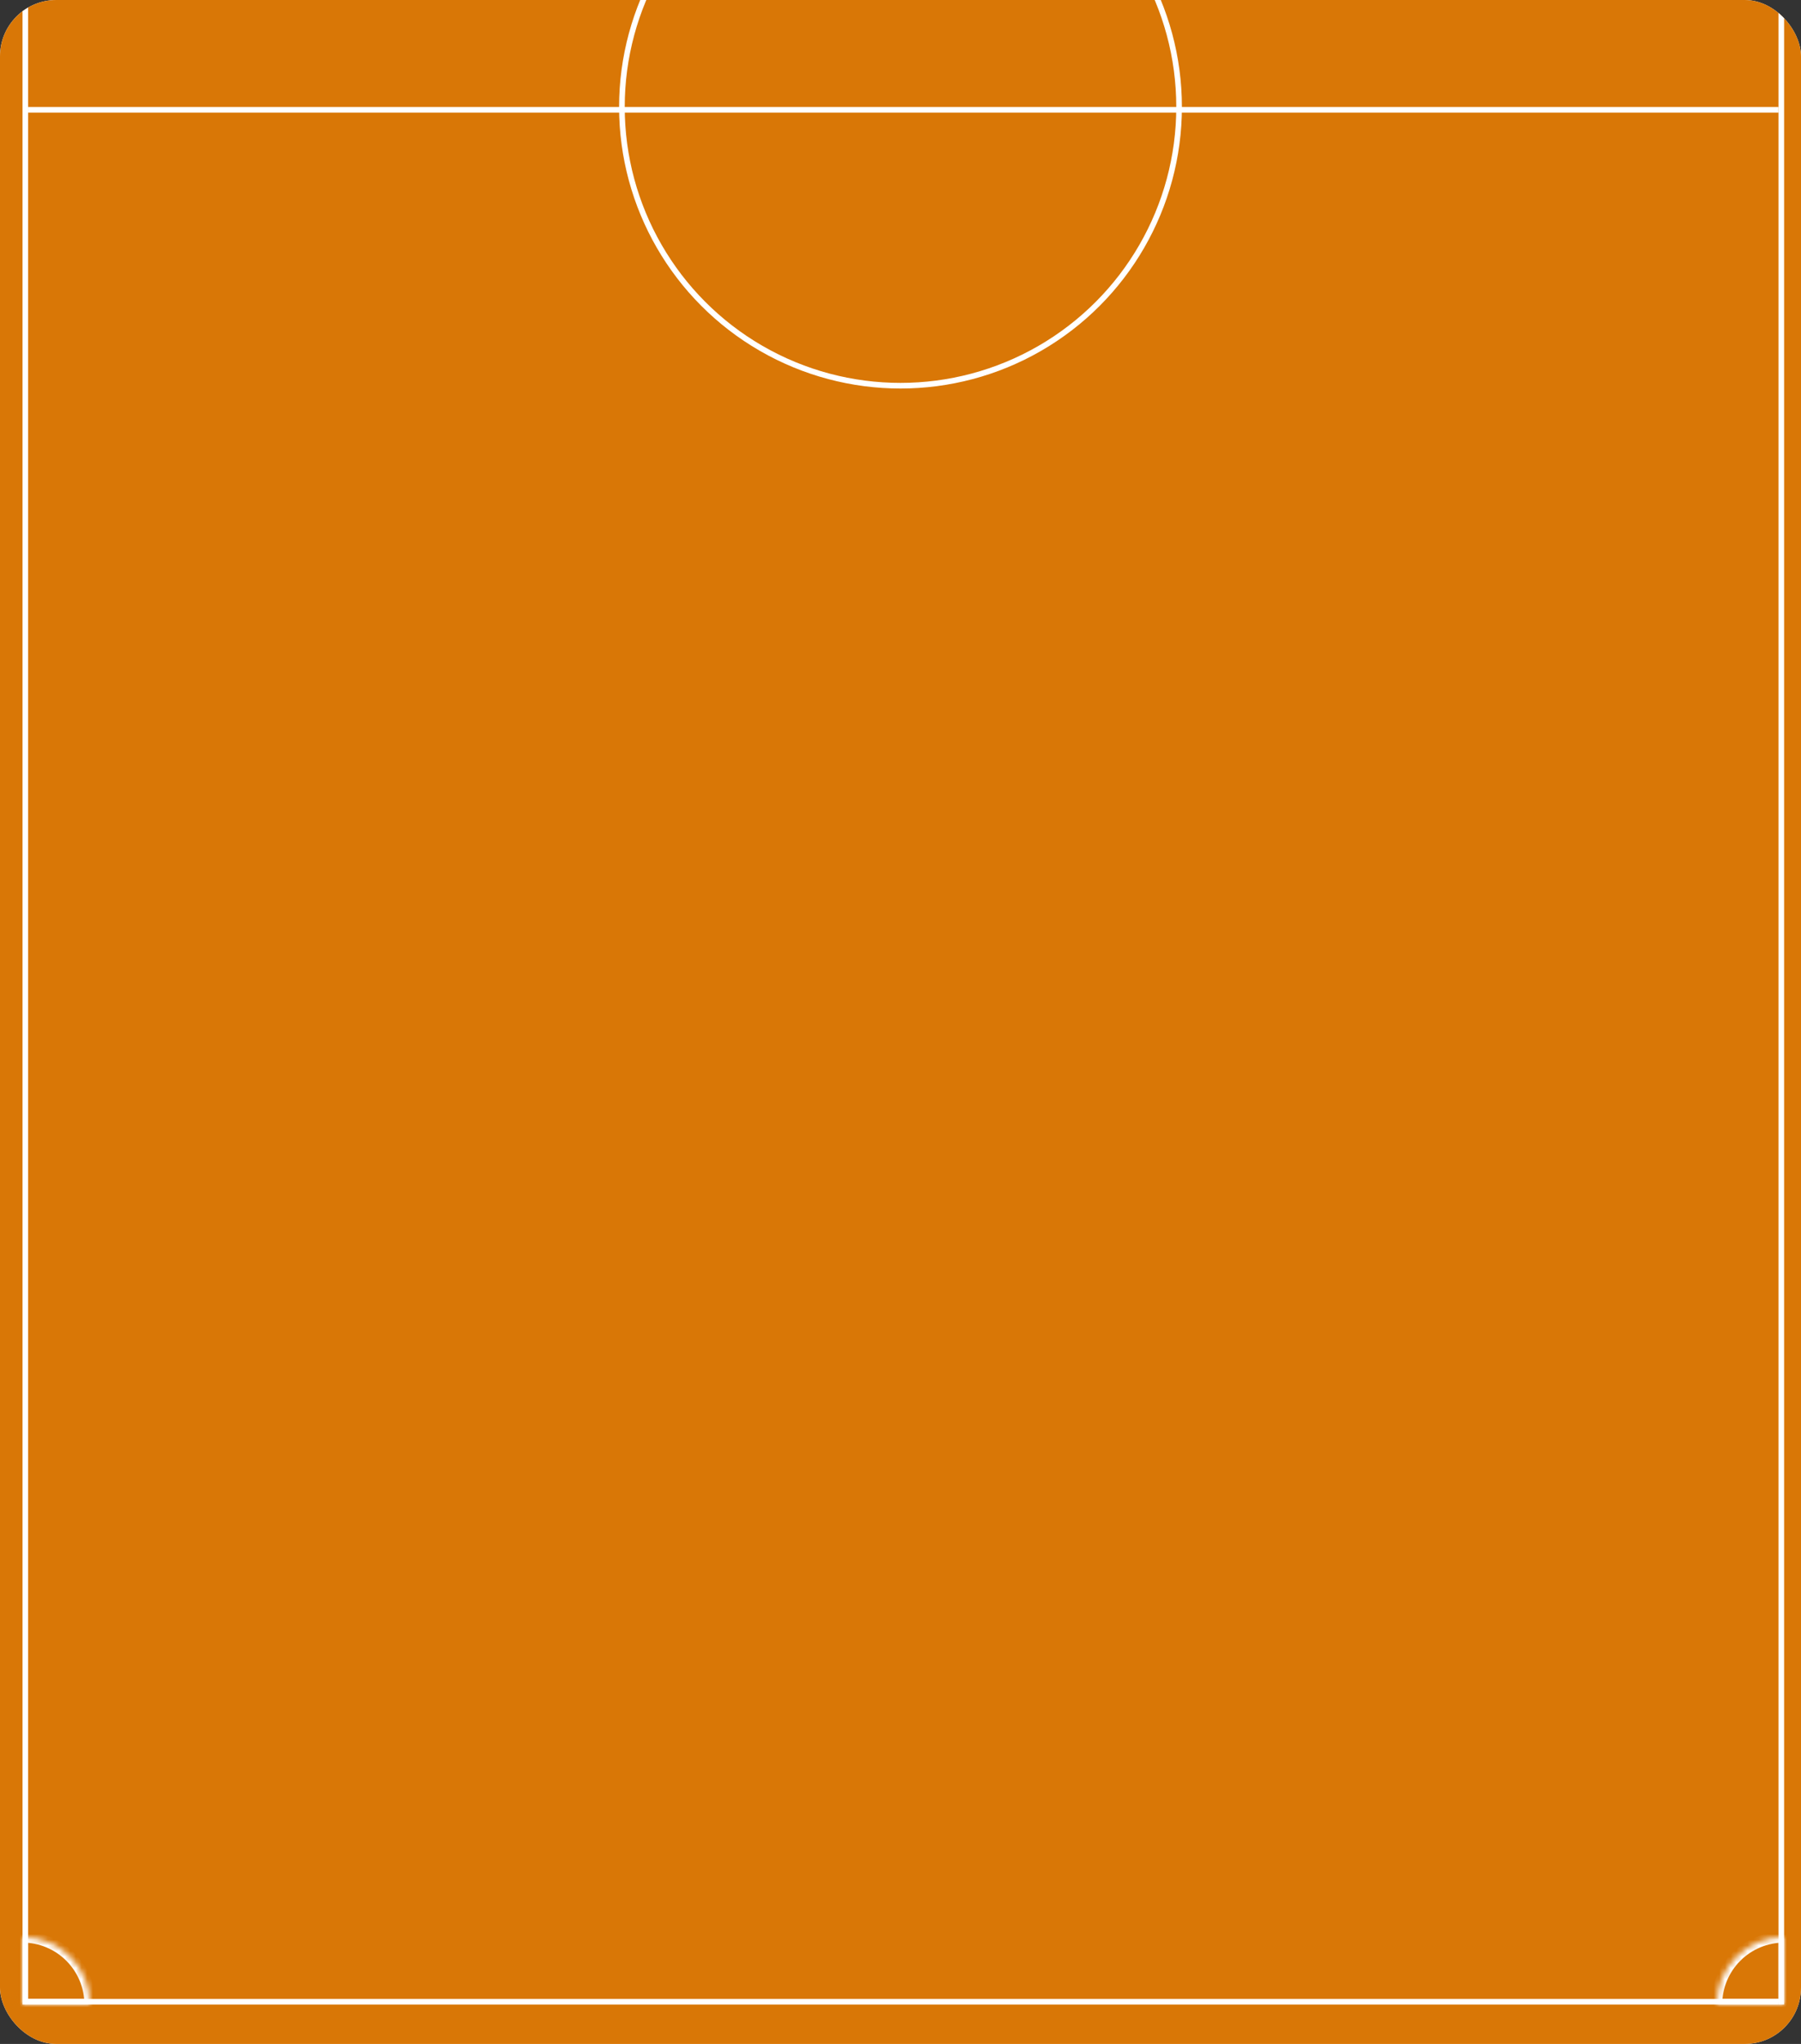 <svg width="320" height="363" viewBox="0 0 320 363" fill="none" xmlns="http://www.w3.org/2000/svg">
<rect x="0" y="0" width="320" height="363" fill="#333333" stroke="none"/>
<g clip-path="url(#clip0_449_1795)">
<rect width="320" height="363" rx="10" fill="white"/>
<path d="M0 -23H320V366H0V-23Z" fill="#D97706"/>
<rect x="4" y="-22" width="1" height="378" fill="white"/>
<rect x="316" y="-22" width="1" height="378" fill="white"/>
<rect x="5" y="19" width="311" height="1" fill="white"/>
<rect x="5" y="355" width="311" height="1" fill="white"/>
<mask id="path-7-inside-1_449_1795" fill="white">
<path d="M317 344C315.424 344 313.864 344.31 312.408 344.913C310.952 345.517 309.629 346.4 308.515 347.515C307.4 348.629 306.517 349.952 305.913 351.408C305.31 352.864 305 354.424 305 356L317 356L317 344Z"/>
</mask>
<path d="M317 344C315.424 344 313.864 344.31 312.408 344.913C310.952 345.517 309.629 346.4 308.515 347.515C307.4 348.629 306.517 349.952 305.913 351.408C305.31 352.864 305 354.424 305 356L317 356L317 344Z" stroke="white" stroke-width="2" mask="url(#path-7-inside-1_449_1795)"/>
<circle cx="160" cy="19" r="49.5" stroke="white"/>
<mask id="path-9-inside-2_449_1795" fill="white">
<path d="M16 356C16 354.424 15.69 352.864 15.087 351.408C14.483 349.952 13.6 348.629 12.485 347.515C11.371 346.4 10.048 345.517 8.592 344.913C7.136 344.31 5.576 344 4 344L4 356H16Z"/>
</mask>
<path d="M16 356C16 354.424 15.69 352.864 15.087 351.408C14.483 349.952 13.6 348.629 12.485 347.515C11.371 346.4 10.048 345.517 8.592 344.913C7.136 344.31 5.576 344 4 344L4 356H16Z" stroke="white" stroke-width="2" mask="url(#path-9-inside-2_449_1795)"/>
</g>
<defs>
<clipPath id="clip0_449_1795">
<rect width="320" height="363" rx="10" fill="white"/>
</clipPath>
</defs>
</svg>
